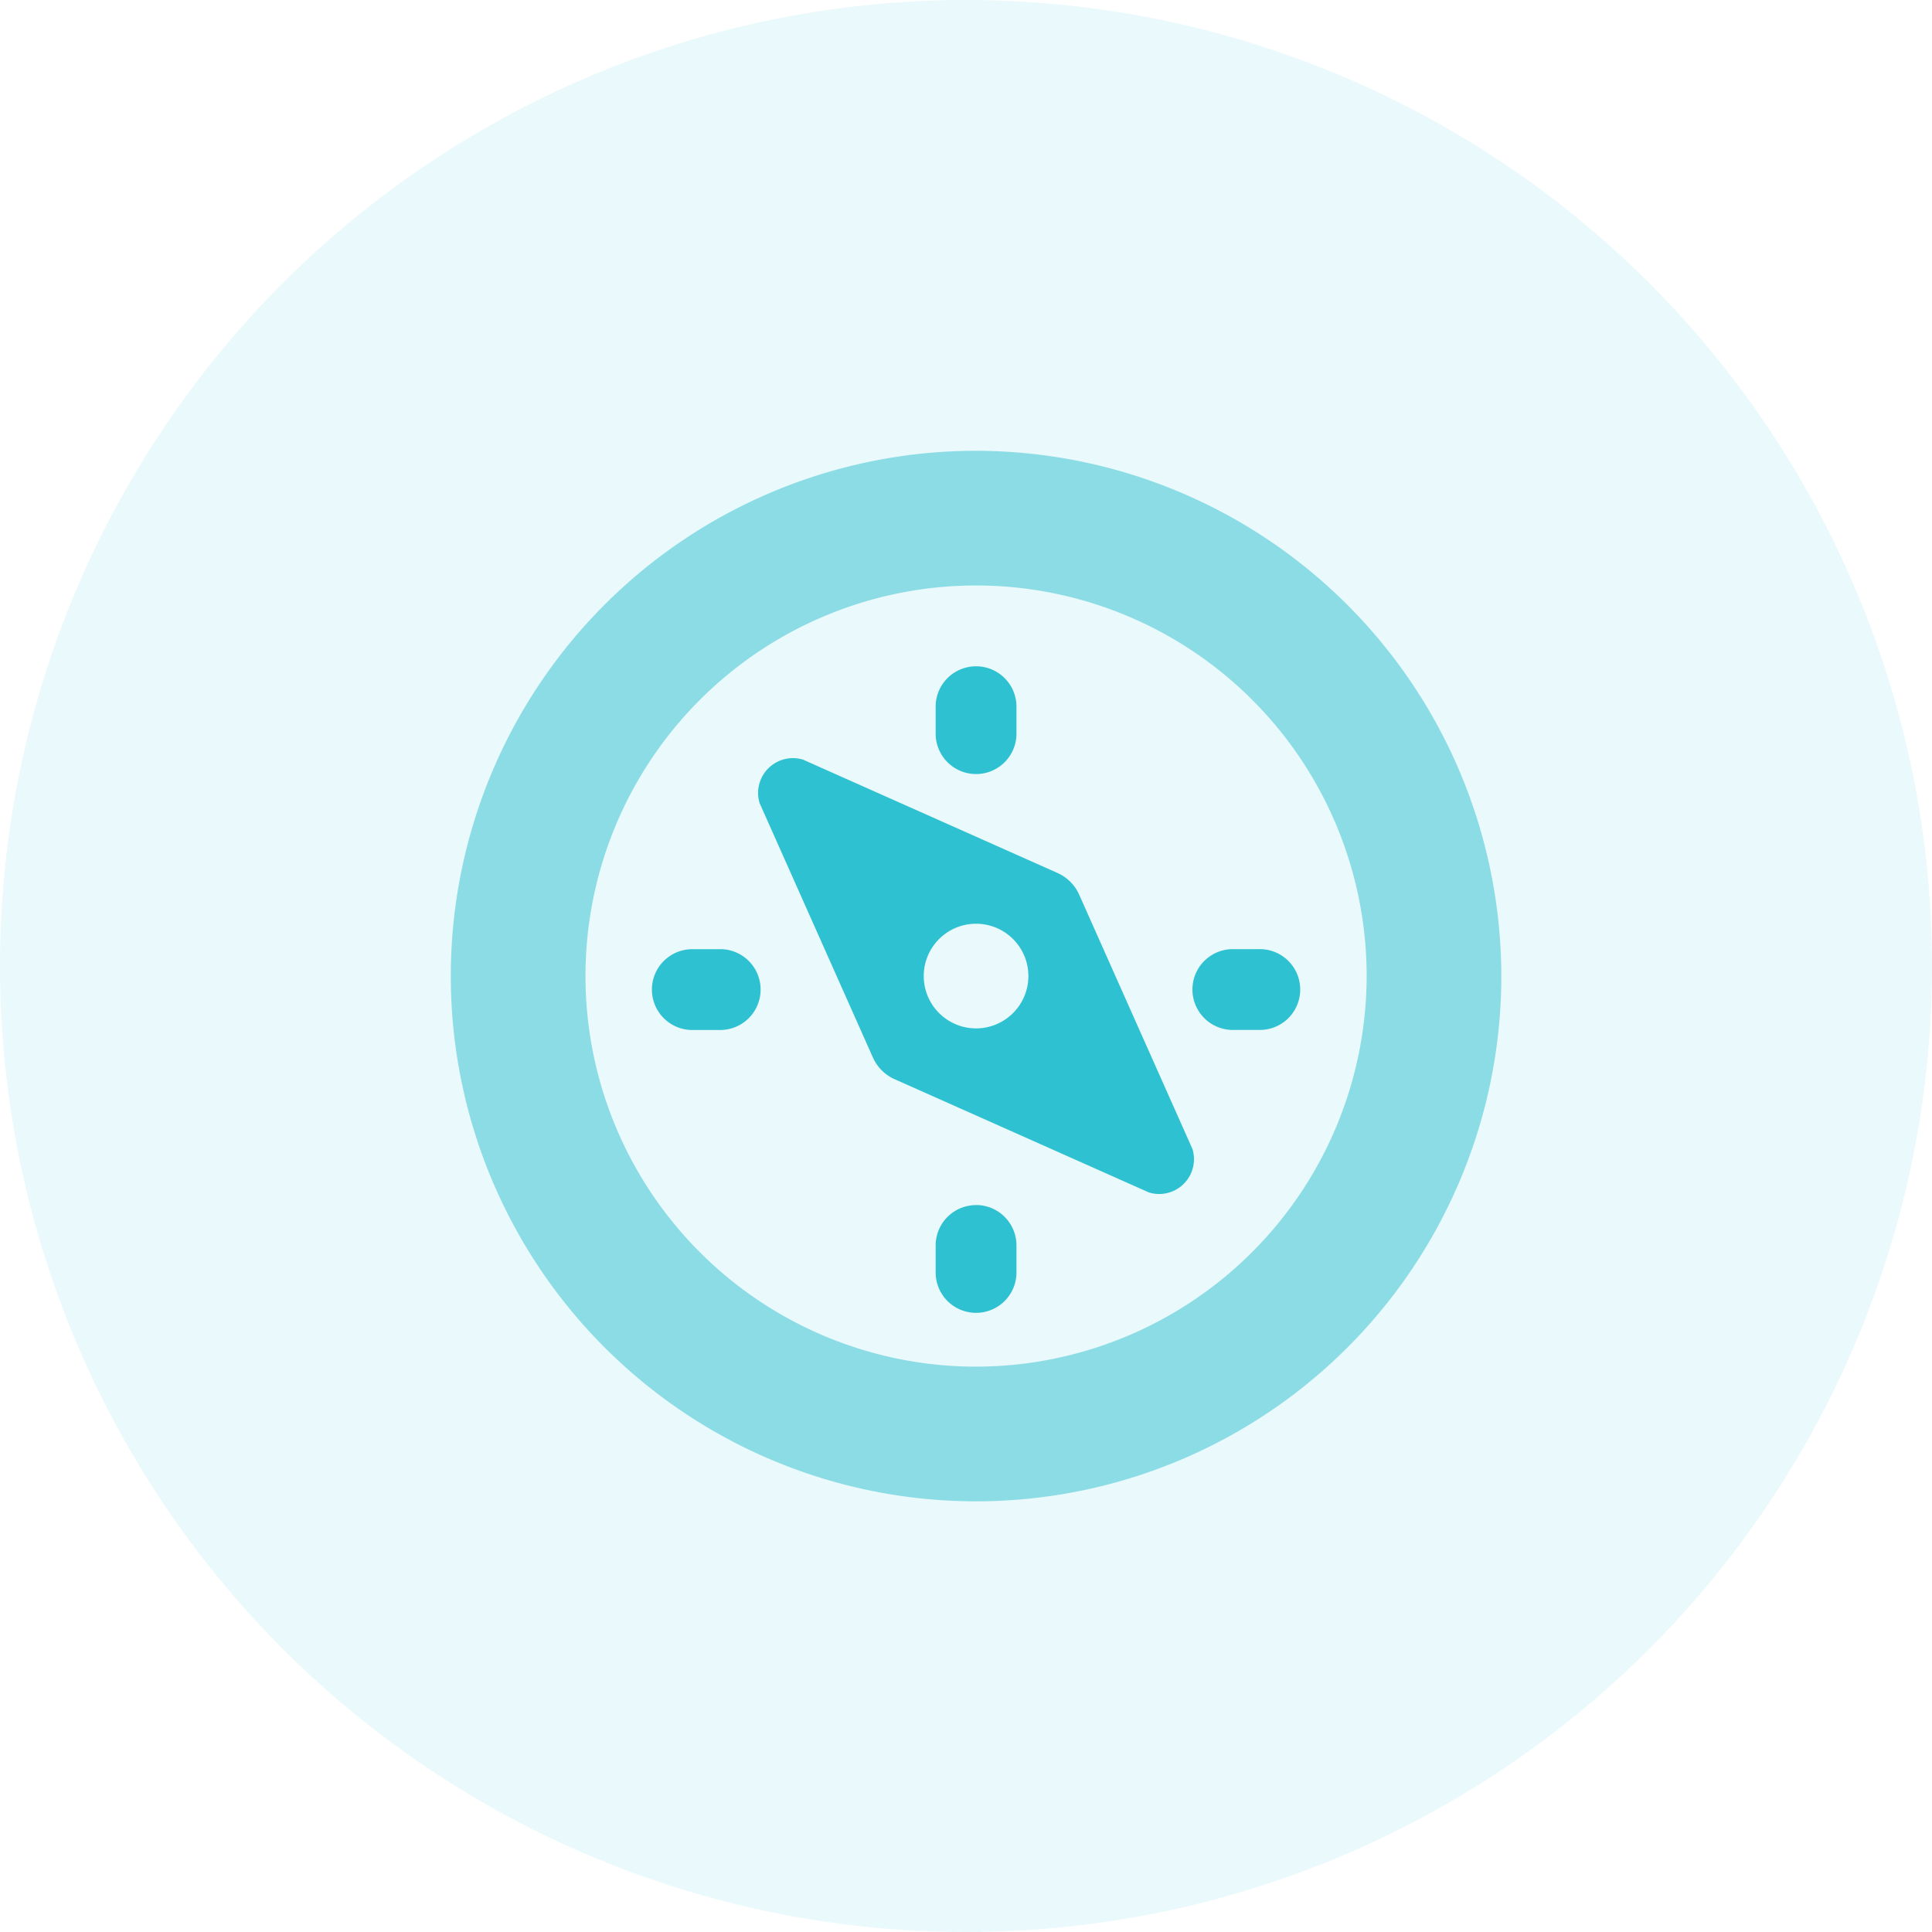 <svg id="ic_about_curiousity" xmlns="http://www.w3.org/2000/svg" width="96" height="96" viewBox="0 0 96 96">
  <defs>
    <style>
      .cls-1, .cls-2, .cls-3 {
        fill: #2ec1d2;
      }

      .cls-1 {
        opacity: 0.1;
      }

      .cls-2, .cls-3 {
        fill-rule: evenodd;
      }

      .cls-3 {
        opacity: 0.5;
      }
    </style>
  </defs>
  <circle id="Ellipse_6_copy_2" data-name="Ellipse 6 copy 2" class="cls-1" cx="48" cy="48" r="48"/>
  <path class="cls-2" d="M746.255,825.1l-5.626-12.633a2.132,2.132,0,0,0-1.094-1.094L726.9,805.745a1.731,1.731,0,0,0-2.157,2.157l5.626,12.633a2.132,2.132,0,0,0,1.094,1.094l12.633,5.626A1.731,1.731,0,0,0,746.255,825.1Zm-10.755-6a2.6,2.6,0,1,1,2.6-2.6A2.6,2.6,0,0,1,735.5,819.1Zm0,8.78a2.008,2.008,0,0,0-2.008,2.008v1.338a2.008,2.008,0,0,0,4.016,0v-1.338A2.008,2.008,0,0,0,735.5,827.877Zm-12.715-12.715h-1.339a2.008,2.008,0,1,0,0,4.015h1.339A2.008,2.008,0,0,0,722.785,815.162ZM735.5,801.108a2.007,2.007,0,0,0-2.008,2.007v1.339a2.008,2.008,0,0,0,4.016,0v-1.339A2.007,2.007,0,0,0,735.5,801.108Zm14.054,14.054h-1.339a2.008,2.008,0,0,0,0,4.015h1.339A2.008,2.008,0,1,0,749.554,815.162Z" transform="translate(-687 -768)"/>
  <path id="Shape_23_copy" data-name="Shape 23 copy" class="cls-3" d="M735.5,790.4a26.1,26.1,0,1,0,26.1,26.1A26.129,26.129,0,0,0,735.5,790.4Zm0,45.508A19.408,19.408,0,1,1,754.908,816.5,19.431,19.431,0,0,1,735.5,835.908Z" transform="translate(-687 -768)"/>
</svg>
